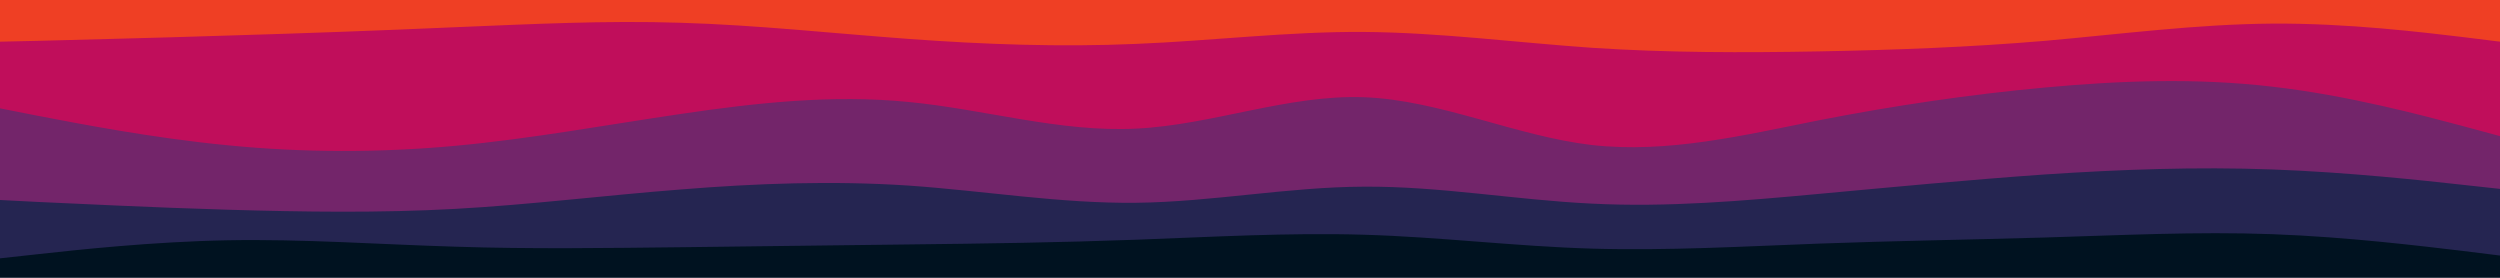 <svg id="visual" viewBox="0 0 900 100" width="900" height="100" xmlns="http://www.w3.org/2000/svg" xmlns:xlink="http://www.w3.org/1999/xlink" version="1.1"><path d="M0 17L13.7 16.7C27.3 16.3 54.7 15.7 82 14.8C109.3 14 136.7 13 163.8 11.8C191 10.7 218 9.3 245.2 10.2C272.3 11 299.7 14 327 16C354.3 18 381.7 19 409 17.8C436.3 16.7 463.7 13.3 491 13.5C518.3 13.7 545.7 17.3 573 19.2C600.3 21 627.7 21 654.8 20.5C682 20 709 19 736.2 16.7C763.3 14.3 790.7 10.7 818 10.5C845.3 10.3 872.7 13.7 886.3 15.3L900 17L900 0L886.3 0C872.7 0 845.3 0 818 0C790.7 0 763.3 0 736.2 0C709 0 682 0 654.8 0C627.7 0 600.3 0 573 0C545.7 0 518.3 0 491 0C463.7 0 436.3 0 409 0C381.7 0 354.3 0 327 0C299.7 0 272.3 0 245.2 0C218 0 191 0 163.8 0C136.7 0 109.3 0 82 0C54.7 0 27.3 0 13.7 0L0 0Z" fill="#ef3f24"></path><path d="M0 41L13.7 43.7C27.3 46.3 54.7 51.7 82 54.3C109.3 57 136.7 57 163.8 54.5C191 52 218 47 245.2 43C272.3 39 299.7 36 327 38.7C354.3 41.3 381.7 49.7 409 48.3C436.3 47 463.7 36 491 37C518.3 38 545.7 51 573 54.2C600.3 57.3 627.7 50.7 654.8 45.3C682 40 709 36 736.2 33.5C763.3 31 790.7 30 818 33.2C845.3 36.3 872.7 43.7 886.3 47.3L900 51L900 15L886.3 13.3C872.7 11.7 845.3 8.3 818 8.5C790.7 8.7 763.3 12.3 736.2 14.7C709 17 682 18 654.8 18.5C627.7 19 600.3 19 573 17.2C545.7 15.3 518.3 11.7 491 11.5C463.7 11.3 436.3 14.7 409 15.8C381.7 17 354.3 16 327 14C299.7 12 272.3 9 245.2 8.2C218 7.3 191 8.7 163.8 9.8C136.7 11 109.3 12 82 12.8C54.7 13.7 27.3 14.3 13.7 14.7L0 15Z" fill="#c00e5b"></path><path d="M0 74L13.7 74.7C27.3 75.3 54.7 76.7 82 77.5C109.3 78.3 136.7 78.7 163.8 77.2C191 75.7 218 72.3 245.2 70.2C272.3 68 299.7 67 327 68.8C354.3 70.7 381.7 75.3 409 75C436.3 74.7 463.7 69.3 491 69.2C518.3 69 545.7 74 573 75.3C600.3 76.7 627.7 74.3 654.8 71.8C682 69.3 709 66.7 736.2 64.8C763.3 63 790.7 62 818 63C845.3 64 872.7 67 886.3 68.5L900 70L900 49L886.3 45.3C872.7 41.7 845.3 34.3 818 31.2C790.7 28 763.3 29 736.2 31.5C709 34 682 38 654.8 43.3C627.7 48.7 600.3 55.3 573 52.2C545.7 49 518.3 36 491 35C463.7 34 436.3 45 409 46.3C381.7 47.7 354.3 39.3 327 36.7C299.7 34 272.3 37 245.2 41C218 45 191 50 163.8 52.5C136.7 55 109.3 55 82 52.3C54.7 49.7 27.3 44.3 13.7 41.7L0 39Z" fill="#73256a"></path><path d="M0 95L13.7 93.5C27.3 92 54.7 89 82 88.5C109.3 88 136.7 90 163.8 90.8C191 91.7 218 91.3 245.2 91C272.3 90.7 299.7 90.3 327 90C354.3 89.7 381.7 89.3 409 88.3C436.3 87.3 463.7 85.7 491 86.5C518.3 87.3 545.7 90.7 573 91.5C600.3 92.3 627.7 90.7 654.8 89.7C682 88.7 709 88.3 736.2 87.5C763.3 86.7 790.7 85.3 818 86.3C845.3 87.3 872.7 90.7 886.3 92.3L900 94L900 68L886.3 66.5C872.7 65 845.3 62 818 61C790.7 60 763.3 61 736.2 62.8C709 64.7 682 67.3 654.8 69.8C627.7 72.3 600.3 74.7 573 73.3C545.7 72 518.3 67 491 67.2C463.7 67.3 436.3 72.7 409 73C381.7 73.3 354.3 68.7 327 66.8C299.7 65 272.3 66 245.2 68.2C218 70.3 191 73.7 163.8 75.2C136.7 76.7 109.3 76.3 82 75.5C54.7 74.7 27.3 73.3 13.7 72.7L0 72Z" fill="#252551"></path><path d="M0 101L13.7 101C27.3 101 54.7 101 82 101C109.3 101 136.7 101 163.8 101C191 101 218 101 245.2 101C272.3 101 299.7 101 327 101C354.3 101 381.7 101 409 101C436.3 101 463.7 101 491 101C518.3 101 545.7 101 573 101C600.3 101 627.7 101 654.8 101C682 101 709 101 736.2 101C763.3 101 790.7 101 818 101C845.3 101 872.7 101 886.3 101L900 101L900 92L886.3 90.3C872.7 88.7 845.3 85.3 818 84.3C790.7 83.3 763.3 84.7 736.2 85.5C709 86.3 682 86.7 654.8 87.7C627.7 88.7 600.3 90.3 573 89.5C545.7 88.7 518.3 85.3 491 84.5C463.7 83.7 436.3 85.3 409 86.3C381.7 87.3 354.3 87.7 327 88C299.7 88.3 272.3 88.7 245.2 89C218 89.3 191 89.7 163.8 88.8C136.7 88 109.3 86 82 86.5C54.7 87 27.3 90 13.7 91.5L0 93Z" fill="#001220"></path></svg>